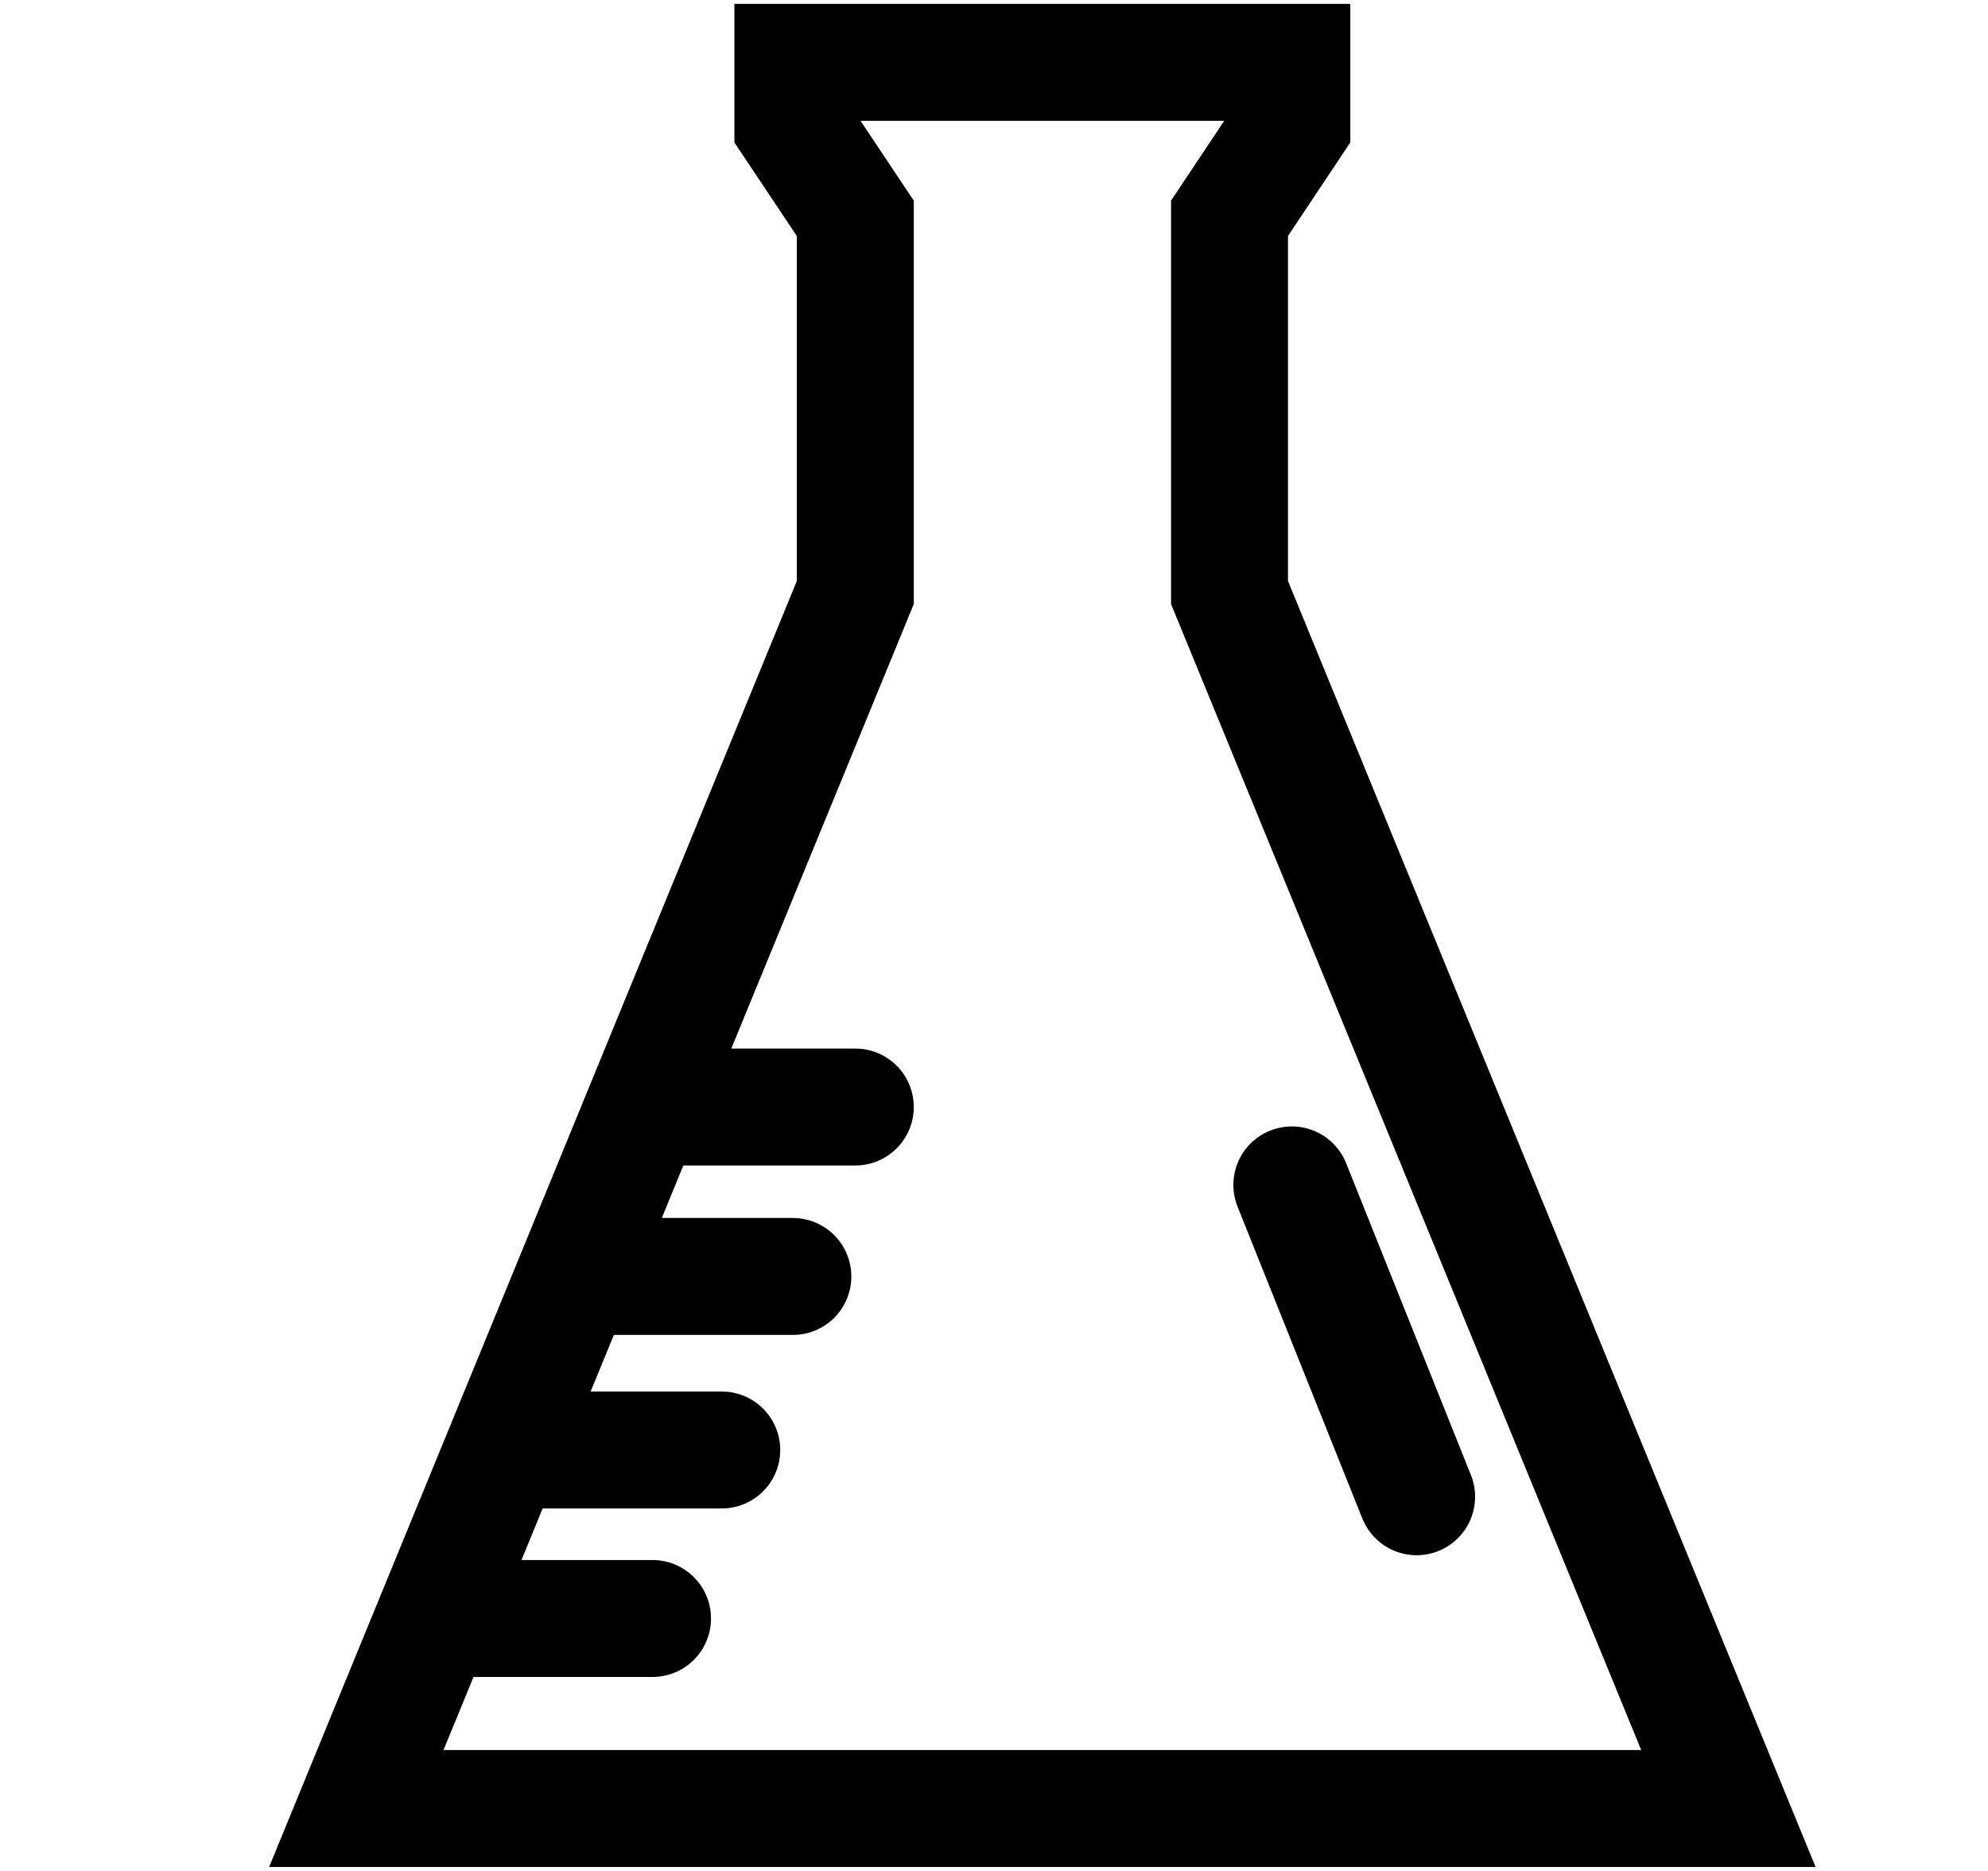 <svg width="17" height="16" viewBox="0 0 17 16" fill="none" xmlns="http://www.w3.org/2000/svg">
<path d="M5.508 9.467L7.314 5.067V1.867L6.78 1.067V0.533H11.047V1.067L10.514 1.867V5.067L14.78 15.466H3.047L4.914 10.916M5.508 9.467H7.314M5.508 9.467L4.914 10.916M4.914 10.916H6.78M4.305 12.4H6.172M3.714 13.841H5.58M11.047 10.133L12.114 12.8" stroke="currentColor" stroke-linecap="round"/>
</svg>
